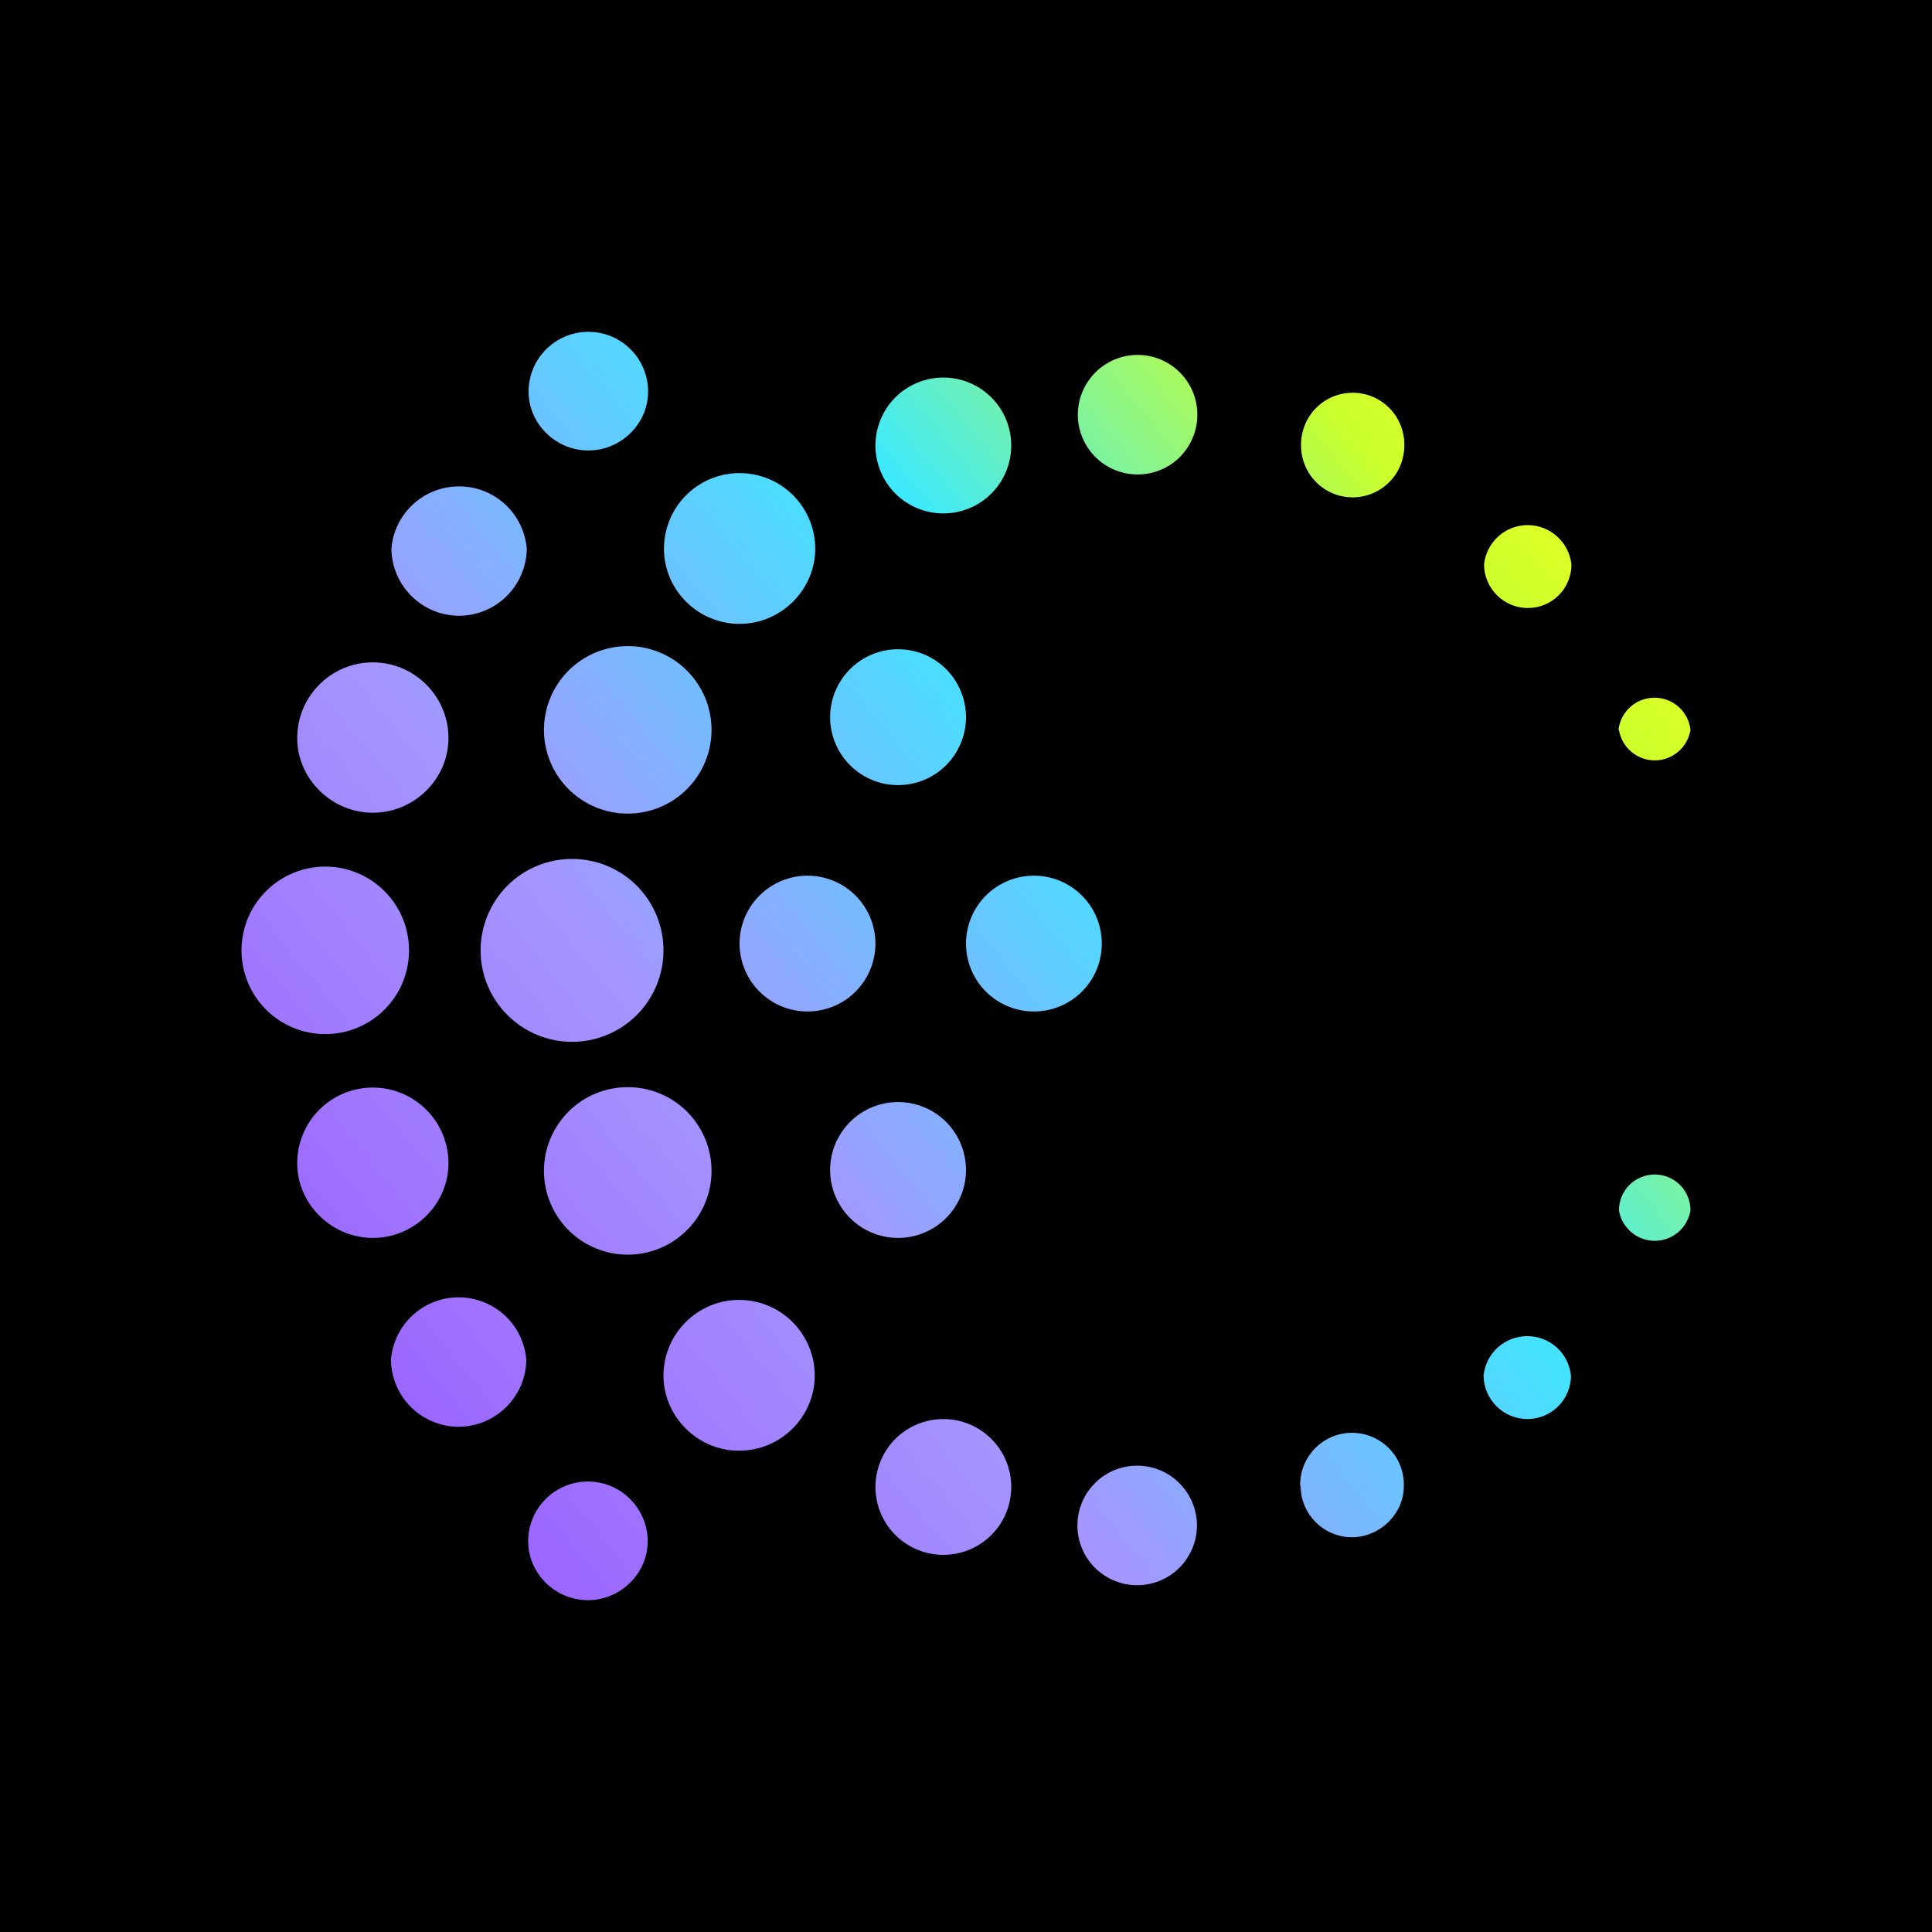 <svg width="24" height="24" viewBox="0 0 24 24" fill="none" xmlns="http://www.w3.org/2000/svg">
<rect x="0" y="0" width="24" height="24" fill="#333333" stroke="none"/>
<g clip-path="url(#clip0_328_21010)">
<path d="M24 0H0V24H24V0Z" fill="black"/>
<path d="M7.303 19.878C6.898 19.878 6.561 19.546 6.561 19.146C6.561 18.95 6.639 18.761 6.778 18.622C6.917 18.482 7.106 18.404 7.303 18.404C7.5 18.404 7.689 18.482 7.828 18.622C7.967 18.761 8.046 18.95 8.046 19.146C8.046 19.546 7.708 19.878 7.303 19.878ZM13.384 18.95C13.384 18.753 13.462 18.564 13.601 18.425C13.74 18.285 13.929 18.207 14.126 18.207C14.323 18.207 14.512 18.285 14.651 18.425C14.79 18.564 14.869 18.753 14.869 18.95C14.869 19.147 14.79 19.335 14.651 19.475C14.512 19.614 14.323 19.692 14.126 19.692C13.929 19.692 13.74 19.614 13.601 19.475C13.462 19.335 13.384 19.147 13.384 18.95ZM16.151 18.46V18.427C16.156 18.256 16.228 18.094 16.352 17.976C16.476 17.858 16.641 17.795 16.812 17.799C16.983 17.804 17.145 17.876 17.263 18C17.38 18.124 17.444 18.289 17.439 18.46C17.439 18.798 17.158 19.079 16.821 19.096H16.792C16.444 19.096 16.157 18.809 16.157 18.46H16.151ZM9.176 18.021C8.67 18.021 8.242 17.6 8.242 17.088C8.242 16.839 8.341 16.6 8.518 16.424C8.694 16.247 8.933 16.148 9.182 16.148C9.431 16.148 9.67 16.247 9.846 16.424C10.022 16.6 10.121 16.839 10.121 17.088C10.121 17.6 9.699 18.021 9.182 18.021H9.176ZM5.672 17.724C5.455 17.716 5.249 17.626 5.097 17.471C4.945 17.316 4.859 17.108 4.856 16.891C4.874 16.68 4.97 16.483 5.125 16.339C5.281 16.196 5.485 16.116 5.697 16.116C5.909 16.116 6.113 16.196 6.269 16.339C6.425 16.483 6.521 16.68 6.538 16.891C6.537 17.003 6.513 17.113 6.469 17.216C6.424 17.318 6.36 17.411 6.279 17.488C6.198 17.566 6.103 17.626 5.999 17.667C5.895 17.707 5.784 17.726 5.672 17.724ZM18.975 17.628C18.831 17.628 18.693 17.571 18.591 17.47C18.489 17.369 18.431 17.232 18.429 17.088C18.443 16.953 18.506 16.829 18.606 16.738C18.707 16.648 18.837 16.598 18.972 16.598C19.107 16.598 19.238 16.648 19.338 16.738C19.438 16.829 19.501 16.953 19.515 17.088C19.515 17.386 19.273 17.628 18.975 17.628ZM6.757 14.545C6.757 14.269 6.867 14.005 7.062 13.809C7.257 13.614 7.522 13.505 7.798 13.505C8.074 13.505 8.339 13.614 8.534 13.809C8.729 14.005 8.839 14.269 8.839 14.545C8.839 14.821 8.729 15.086 8.534 15.281C8.339 15.476 8.074 15.586 7.798 15.586C7.522 15.586 7.257 15.476 7.062 15.281C6.867 15.086 6.757 14.821 6.757 14.545ZM20.111 15.035C20.111 14.917 20.158 14.804 20.241 14.72C20.325 14.637 20.438 14.59 20.556 14.59C20.674 14.59 20.786 14.637 20.87 14.72C20.953 14.804 21 14.917 21 15.035C20.983 15.14 20.929 15.237 20.848 15.306C20.766 15.376 20.663 15.414 20.556 15.414C20.448 15.414 20.345 15.376 20.264 15.306C20.182 15.237 20.128 15.14 20.111 15.035ZM4.631 15.378C4.119 15.378 3.692 14.956 3.692 14.45C3.692 14.201 3.791 13.961 3.967 13.785C4.143 13.609 4.382 13.51 4.631 13.51C4.88 13.51 5.119 13.609 5.295 13.785C5.472 13.961 5.571 14.201 5.571 14.45C5.571 14.956 5.149 15.378 4.631 15.378ZM5.97 11.806C5.97 11.505 6.09 11.216 6.303 11.002C6.516 10.789 6.805 10.67 7.106 10.67C7.408 10.67 7.697 10.789 7.91 11.002C8.123 11.216 8.242 11.505 8.242 11.806C8.242 12.107 8.123 12.396 7.91 12.609C7.697 12.822 7.408 12.942 7.106 12.942C6.805 12.942 6.516 12.822 6.303 12.609C6.09 12.396 5.97 12.107 5.97 11.806ZM3 11.806C3 11.53 3.11 11.265 3.305 11.07C3.5 10.875 3.765 10.765 4.041 10.765C4.317 10.765 4.581 10.875 4.776 11.07C4.972 11.265 5.081 11.53 5.081 11.806C5.081 12.082 4.972 12.347 4.776 12.542C4.581 12.737 4.317 12.846 4.041 12.846C3.765 12.846 3.5 12.737 3.305 12.542C3.11 12.347 3 12.082 3 11.806ZM6.757 9.067C6.757 8.791 6.867 8.526 7.062 8.331C7.257 8.136 7.522 8.026 7.798 8.026C8.074 8.026 8.339 8.136 8.534 8.331C8.729 8.526 8.839 8.791 8.839 9.067C8.839 9.343 8.729 9.607 8.534 9.802C8.339 9.998 8.074 10.107 7.798 10.107C7.522 10.107 7.257 9.998 7.062 9.802C6.867 9.607 6.757 9.343 6.757 9.067ZM4.631 10.096C4.119 10.096 3.692 9.674 3.692 9.168C3.692 8.919 3.791 8.68 3.967 8.504C4.143 8.327 4.382 8.228 4.631 8.228C4.88 8.228 5.119 8.327 5.295 8.504C5.472 8.68 5.571 8.919 5.571 9.168C5.571 9.674 5.149 10.096 4.631 10.096ZM20.105 9.067C20.118 8.957 20.17 8.855 20.253 8.781C20.335 8.708 20.442 8.667 20.553 8.667C20.663 8.667 20.77 8.708 20.853 8.781C20.935 8.855 20.988 8.957 21 9.067C20.983 9.172 20.929 9.268 20.848 9.338C20.766 9.407 20.663 9.446 20.556 9.446C20.448 9.446 20.345 9.407 20.264 9.338C20.182 9.268 20.128 9.172 20.111 9.067H20.105ZM9.187 7.75C8.67 7.75 8.248 7.328 8.248 6.817C8.248 6.567 8.347 6.328 8.523 6.152C8.699 5.976 8.938 5.877 9.187 5.877C9.437 5.877 9.676 5.976 9.852 6.152C10.028 6.328 10.127 6.567 10.127 6.817C10.127 7.323 9.705 7.75 9.187 7.75ZM5.677 7.649C5.461 7.642 5.255 7.551 5.103 7.396C4.951 7.241 4.865 7.034 4.862 6.817C4.879 6.605 4.975 6.408 5.131 6.265C5.287 6.121 5.491 6.042 5.703 6.042C5.915 6.042 6.119 6.121 6.275 6.265C6.43 6.408 6.526 6.605 6.544 6.817C6.542 6.928 6.519 7.039 6.474 7.141C6.43 7.244 6.365 7.337 6.285 7.414C6.204 7.491 6.109 7.552 6.005 7.592C5.9 7.633 5.789 7.652 5.677 7.649ZM18.981 7.553C18.837 7.553 18.699 7.497 18.597 7.396C18.495 7.294 18.436 7.157 18.435 7.013C18.449 6.879 18.512 6.754 18.612 6.664C18.712 6.573 18.843 6.523 18.978 6.523C19.113 6.523 19.243 6.573 19.343 6.664C19.444 6.754 19.507 6.879 19.521 7.013C19.521 7.312 19.279 7.553 18.981 7.553ZM16.162 5.545V5.512C16.165 5.341 16.235 5.179 16.356 5.061C16.416 5.002 16.488 4.956 16.566 4.924C16.644 4.893 16.728 4.878 16.812 4.879C16.896 4.88 16.98 4.898 17.057 4.931C17.134 4.964 17.204 5.012 17.263 5.073C17.322 5.133 17.368 5.204 17.399 5.282C17.43 5.361 17.446 5.444 17.445 5.528C17.446 5.613 17.43 5.696 17.399 5.774C17.368 5.853 17.322 5.924 17.263 5.984C17.144 6.106 16.982 6.176 16.812 6.178C16.728 6.179 16.644 6.164 16.566 6.133C16.488 6.101 16.416 6.055 16.356 5.996C16.235 5.878 16.165 5.715 16.162 5.545ZM13.389 5.152C13.389 4.955 13.468 4.766 13.607 4.627C13.746 4.487 13.935 4.409 14.132 4.409C14.329 4.409 14.518 4.487 14.657 4.627C14.796 4.766 14.874 4.955 14.874 5.152C14.874 5.348 14.796 5.537 14.657 5.677C14.518 5.816 14.329 5.894 14.132 5.894C13.935 5.894 13.746 5.816 13.607 5.677C13.468 5.537 13.389 5.348 13.389 5.152ZM7.309 5.596C6.904 5.596 6.566 5.264 6.566 4.865C6.566 4.668 6.644 4.479 6.784 4.34C6.923 4.2 7.112 4.122 7.309 4.122C7.506 4.122 7.695 4.2 7.834 4.34C7.973 4.479 8.051 4.668 8.051 4.865C8.051 5.264 7.714 5.596 7.309 5.596ZM12.562 18.471C12.562 18.695 12.474 18.91 12.315 19.068C12.157 19.226 11.943 19.315 11.719 19.315C11.495 19.315 11.28 19.226 11.122 19.068C10.964 18.91 10.875 18.695 10.875 18.471C10.875 18.248 10.964 18.033 11.122 17.875C11.28 17.717 11.495 17.628 11.719 17.628C11.943 17.628 12.157 17.717 12.315 17.875C12.474 18.033 12.562 18.248 12.562 18.471ZM11.156 15.378C11.38 15.378 11.595 15.289 11.753 15.131C11.911 14.972 12 14.758 12 14.534C12 14.31 11.911 14.096 11.753 13.937C11.595 13.779 11.38 13.69 11.156 13.69C10.932 13.69 10.718 13.779 10.56 13.937C10.401 14.096 10.312 14.31 10.312 14.534C10.312 14.758 10.401 14.972 10.56 15.131C10.718 15.289 10.932 15.378 11.156 15.378ZM10.875 11.722C10.875 11.832 10.853 11.942 10.811 12.044C10.768 12.147 10.706 12.24 10.628 12.318C10.55 12.396 10.457 12.459 10.354 12.501C10.252 12.543 10.142 12.565 10.031 12.565C9.92 12.565 9.811 12.543 9.708 12.501C9.606 12.459 9.513 12.396 9.435 12.318C9.356 12.24 9.294 12.147 9.252 12.044C9.209 11.942 9.187 11.832 9.187 11.722C9.187 11.498 9.276 11.283 9.435 11.125C9.593 10.967 9.807 10.878 10.031 10.878C10.255 10.878 10.47 10.967 10.628 11.125C10.786 11.283 10.875 11.498 10.875 11.722ZM11.156 9.753C11.38 9.753 11.595 9.664 11.753 9.506C11.911 9.347 12 9.133 12 8.909C12 8.685 11.911 8.471 11.753 8.312C11.595 8.154 11.38 8.065 11.156 8.065C10.932 8.065 10.718 8.154 10.56 8.312C10.401 8.471 10.312 8.685 10.312 8.909C10.312 9.133 10.401 9.347 10.56 9.506C10.718 9.664 10.932 9.753 11.156 9.753ZM13.687 11.722C13.687 11.945 13.599 12.16 13.44 12.318C13.282 12.476 13.068 12.565 12.844 12.565C12.62 12.565 12.405 12.476 12.247 12.318C12.089 12.16 12 11.945 12 11.722C12 11.498 12.089 11.283 12.247 11.125C12.405 10.967 12.62 10.878 12.844 10.878C13.068 10.878 13.282 10.967 13.44 11.125C13.599 11.283 13.687 11.498 13.687 11.722ZM11.719 6.378C11.943 6.378 12.157 6.289 12.315 6.131C12.474 5.972 12.562 5.758 12.562 5.534C12.562 5.31 12.474 5.096 12.315 4.937C12.157 4.779 11.943 4.69 11.719 4.69C11.495 4.69 11.28 4.779 11.122 4.937C10.964 5.096 10.875 5.31 10.875 5.534C10.875 5.758 10.964 5.972 11.122 6.131C11.28 6.289 11.495 6.378 11.719 6.378Z" fill="url(#paint0_linear_328_21010)"/>
</g>
<defs>
<linearGradient id="paint0_linear_328_21010" x1="3" y1="19.878" x2="20.843" y2="5.213" gradientUnits="userSpaceOnUse">
<stop stop-color="#964BFF"/>
<stop offset="0.37" stop-color="#A695FF"/>
<stop offset="0.65" stop-color="#3CE9FF"/>
<stop offset="0.86" stop-color="#CAFF2C"/>
<stop offset="1" stop-color="#FFFF21"/>
</linearGradient>
<clipPath id="clip0_328_21010">
<rect width="24" height="24" fill="white"/>
</clipPath>
</defs>
</svg>
